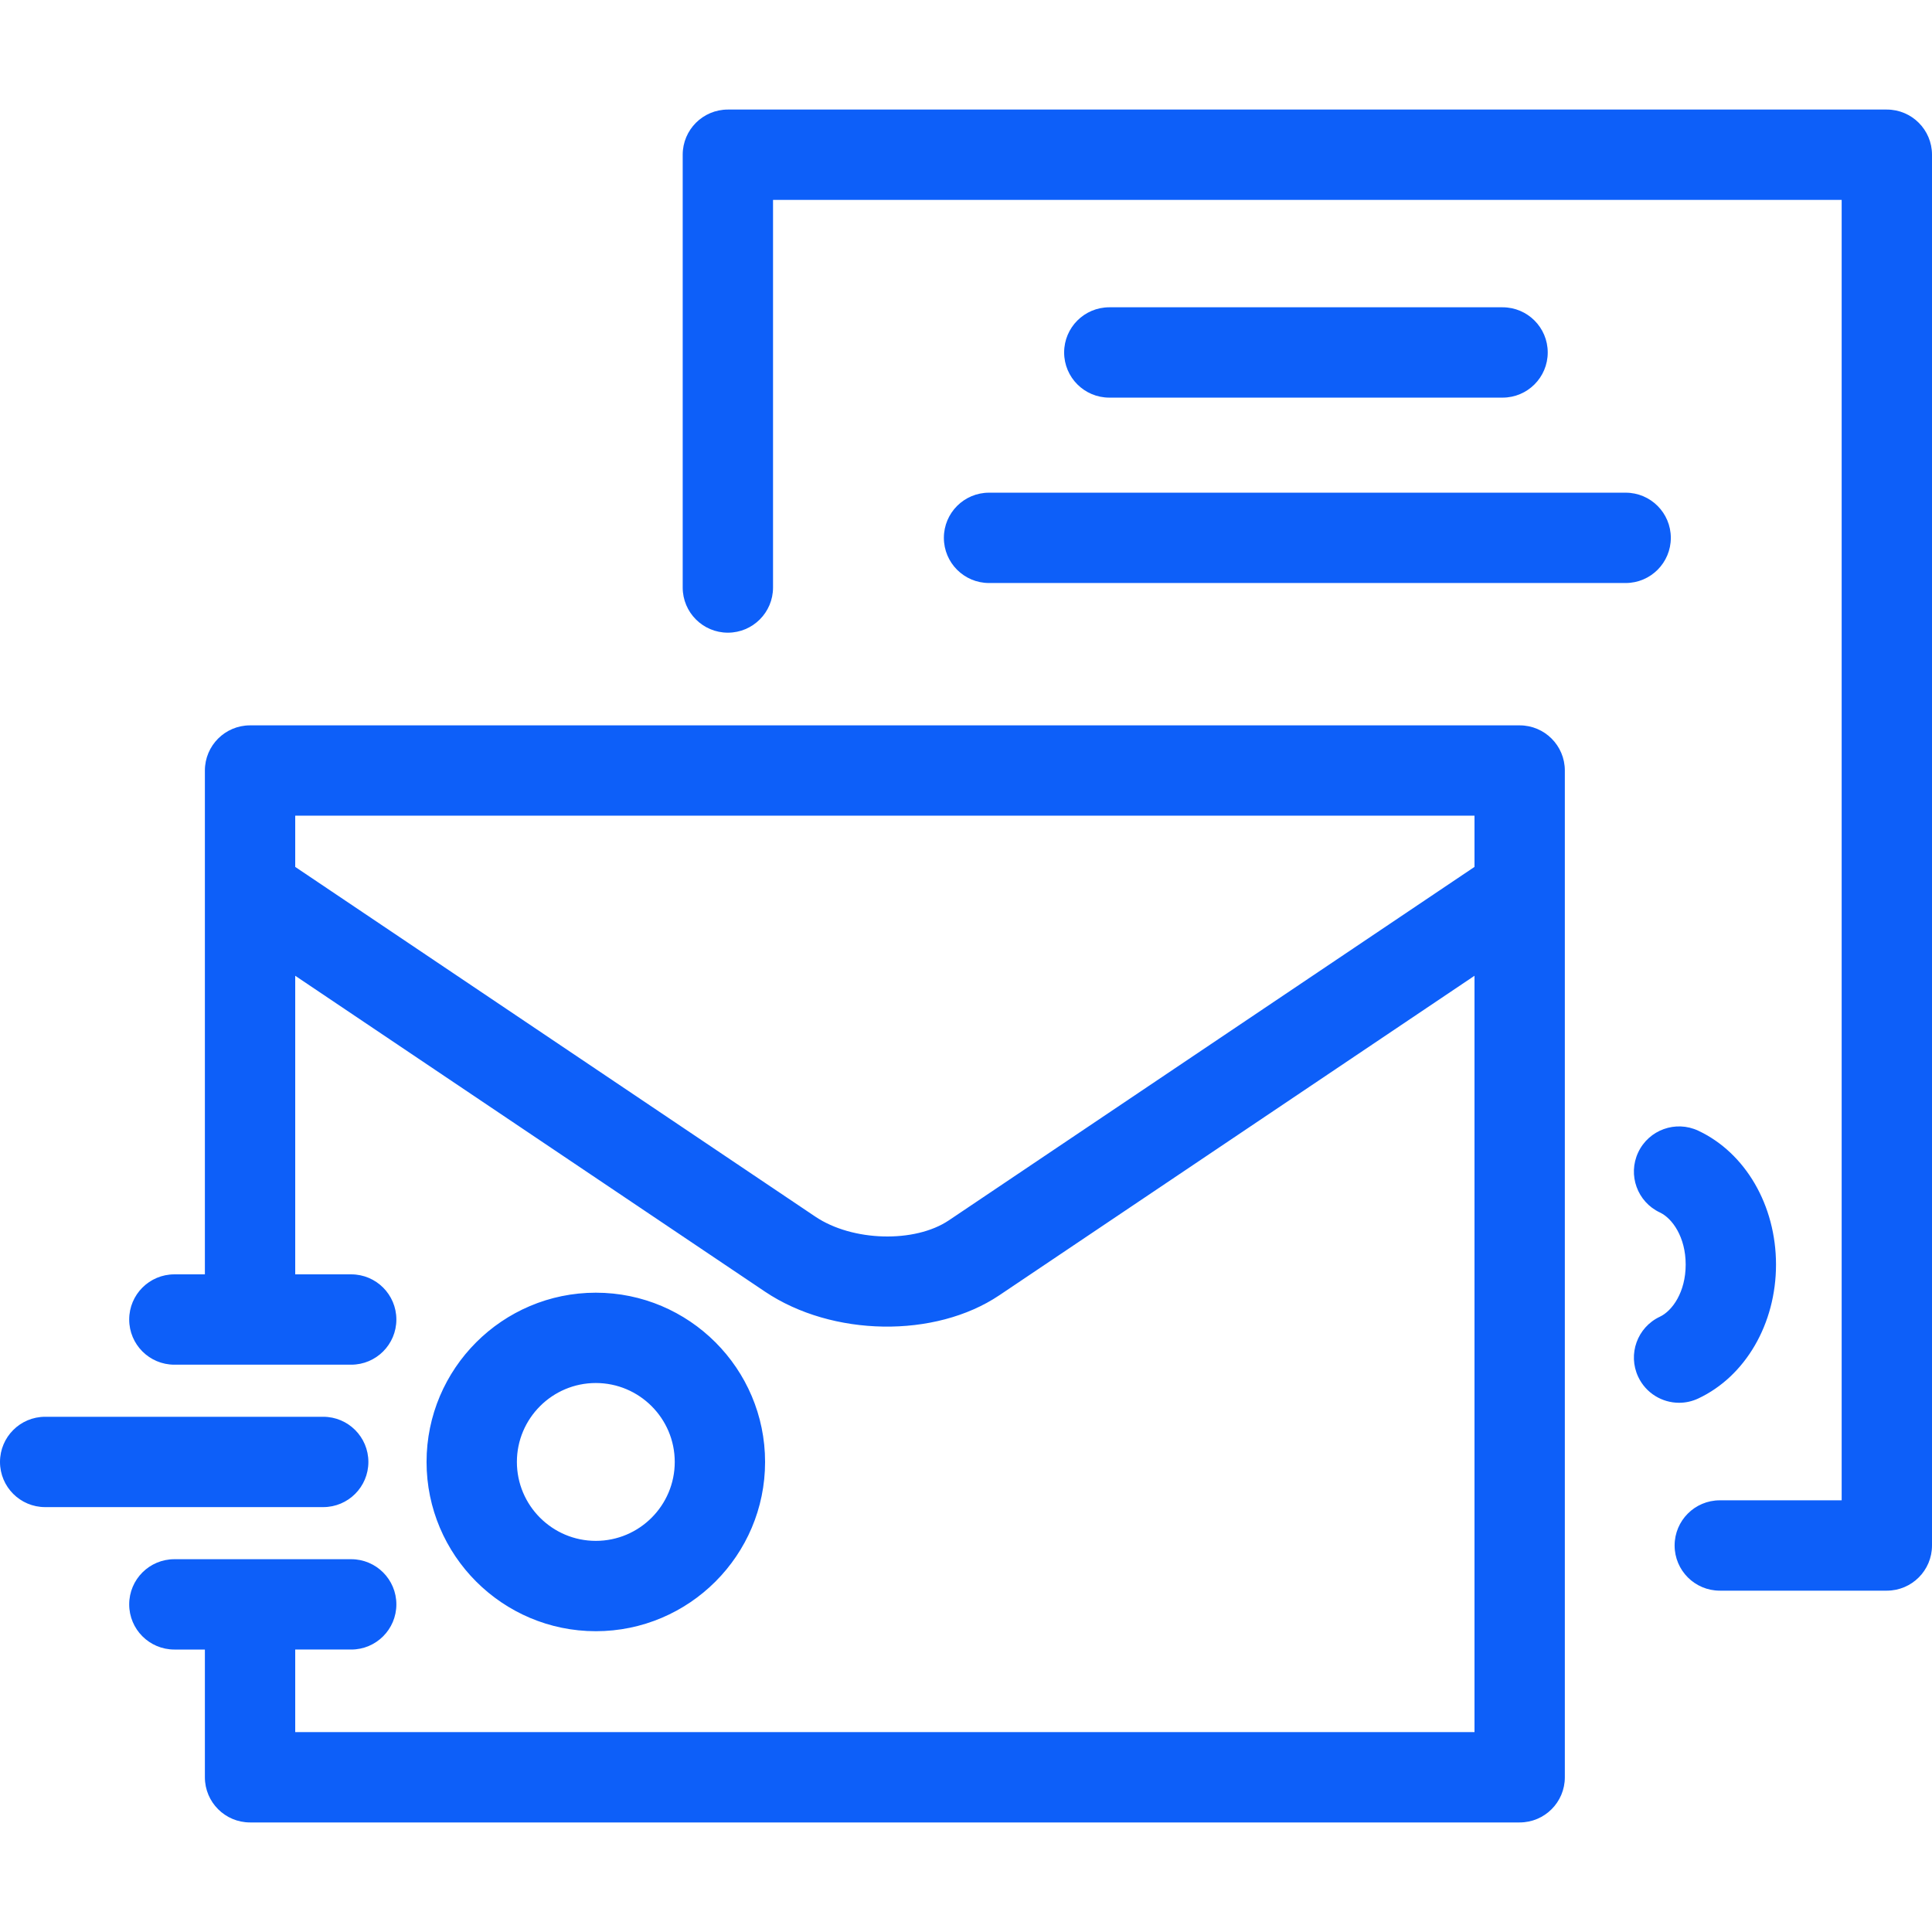 <svg fill="#0D5FF9" height="800px" width="800px" version="1.1" id="Capa_1" xmlns="http://www.w3.org/2000/svg"
	xmlns:xlink="http://www.w3.org/1999/xlink" viewBox="0 0 342.2 342.2" xml:space="preserve">
	<path
		d="M269.167,322.795H44.29c-4.418,0-8-3.582-8-8v-22.625h-5.407c-4.418,0-8-3.582-8-8s3.582-8,8-8h31.323c4.418,0,8,3.582,8,8
	s-3.582,8-8,8H52.29v14.625h208.877V172.83l-84.166,56.593c-11.367,7.645-29.6,7.36-41.509-0.647L52.29,172.83v52.886h9.916
	c4.418,0,8,3.582,8,8s-3.582,8-8,8H30.883c-4.418,0-8-3.582-8-8s3.582-8,8-8h5.407v-67.802c-0.001-0.074-0.001-0.148,0-0.222
	v-21.215c0-4.418,3.582-8,8-8h224.877c4.418,0,8,3.582,8,8v21.213c0.001,0.075,0.001,0.15,0,0.225v156.88
	C277.167,319.214,273.585,322.795,269.167,322.795z M52.29,153.549l92.13,61.949c6.557,4.409,17.61,4.711,23.653,0.647
	l93.094-62.597v-9.072H52.29V153.549z M105.533,288.923c-16.531,0-29.98-13.449-29.98-29.979c0-16.531,13.449-29.98,29.98-29.98
	c16.531,0,29.98,13.449,29.98,29.98C135.513,275.474,122.064,288.923,105.533,288.923z M105.533,244.963
	c-7.708,0-13.98,6.271-13.98,13.98c0,7.708,6.271,13.979,13.98,13.979s13.98-6.271,13.98-13.979
	C119.513,251.234,113.242,244.963,105.533,244.963z M334.2,281.74h-29.588c-4.418,0-8-3.582-8-8s3.582-8,8-8H326.2V35.405H136.921
	v68.657c0,4.418-3.582,8-8,8s-8-3.582-8-8V27.405c0-4.418,3.582-8,8-8H334.2c4.418,0,8,3.582,8,8V273.74
	C342.2,278.158,338.619,281.74,334.2,281.74z M57.249,266.943H8c-4.418,0-8-3.582-8-8s3.582-8,8-8h49.249c4.418,0,8,3.582,8,8
	S61.667,266.943,57.249,266.943z M297.406,248.463c-3.006,0-5.885-1.702-7.247-4.603c-1.877-4-0.157-8.764,3.842-10.641
	c2.201-1.033,4.57-4.363,4.57-9.233c0-4.869-2.369-8.198-4.57-9.231c-4-1.877-5.72-6.642-3.842-10.641s6.641-5.72,10.641-3.842
	c8.366,3.927,13.771,13.236,13.771,23.715c0,10.48-5.406,19.789-13.771,23.716C299.701,248.219,298.544,248.463,297.406,248.463z
	 M287.939,103.265H175.181c-4.418,0-8-3.582-8-8s3.582-8,8-8h112.759c4.418,0,8,3.582,8,8S292.358,103.265,287.939,103.265z
	 M266.138,70.428h-69.656c-4.418,0-8-3.582-8-8s3.582-8,8-8h69.656c4.418,0,8,3.582,8,8S270.557,70.428,266.138,70.428z" />
</svg>